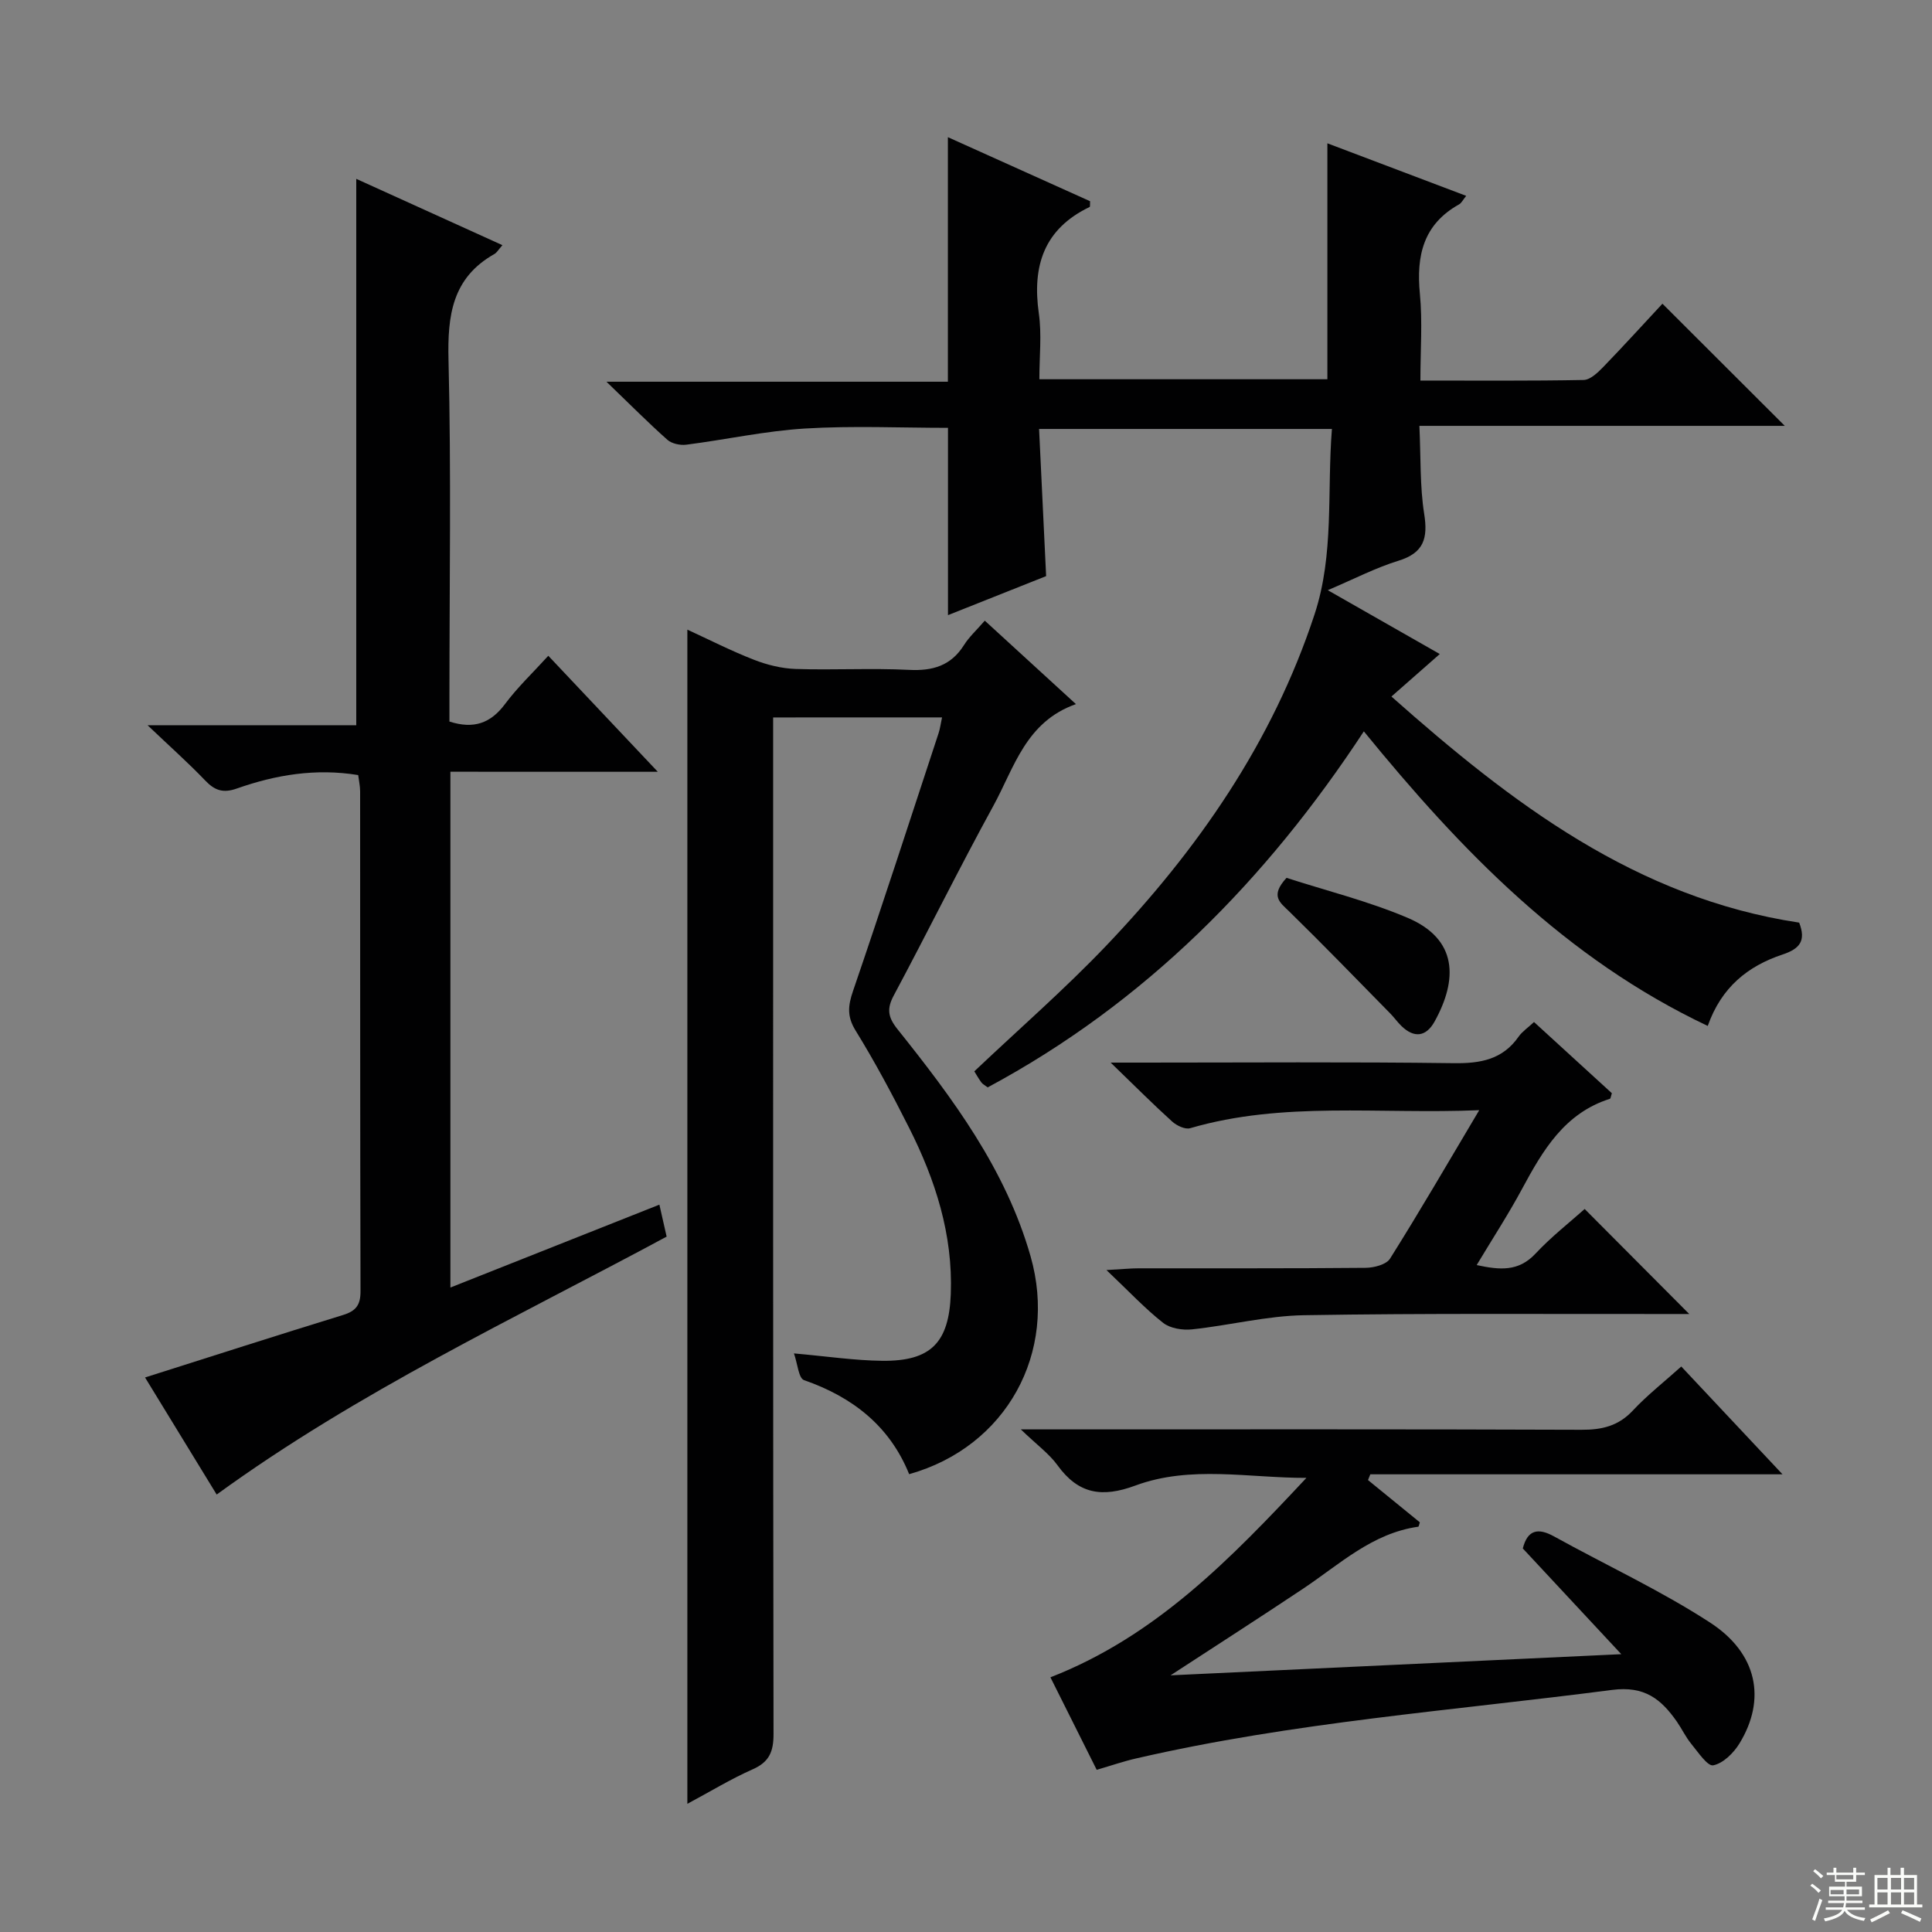 <svg enable-background="new 0 0 400 400" viewBox="0 0 400 400" xmlns="http://www.w3.org/2000/svg"><rect x="0" y="0" width="400" height="400" fill="#808080" stroke="none"/><g fill="#010102"><path d="m353.57 212.41c-29.48-13.96-51.09-36.33-71.2-60.99-20.22 30.79-45.29 56.22-77.88 73.71-.58-.44-1.05-.67-1.32-1.04-.57-.78-1.04-1.64-1.45-2.28 9.22-8.74 18.65-16.94 27.25-25.95 19.01-19.93 34.49-42.18 43.2-68.68 4.09-12.46 2.55-25.27 3.59-38.37-20.34 0-40.06 0-60.63 0 .48 10.1.96 20.11 1.46 30.47-6.61 2.63-13.34 5.31-20.32 8.08 0-13.1 0-25.64 0-38.78-9.73 0-19.69-.46-29.59.14-8.23.5-16.38 2.3-24.59 3.35-1.26.16-3.01-.21-3.92-1.02-3.96-3.52-7.7-7.29-12.61-12.02h70.69c0-16.99 0-33.36 0-50.63 9.9 4.46 19.72 8.88 29.44 13.26-.04.65.03 1.13-.09 1.19-9.45 4.53-11.93 12.19-10.52 22.05.62 4.36.11 8.89.11 13.62h59.63c0-16.28 0-32.33 0-48.85 9.3 3.52 18.81 7.12 28.74 10.88-.69.85-.98 1.49-1.48 1.77-7.41 4.13-8.87 10.63-8.11 18.5.56 5.74.11 11.57.11 17.97 11.58 0 22.69.09 33.79-.12 1.36-.03 2.89-1.48 3.99-2.61 4.27-4.41 8.39-8.95 12.33-13.18 8.79 8.78 16.78 16.76 25.33 25.29-25.14 0-50.07 0-75.65 0 .31 6.67.09 12.53.99 18.2.8 5.06-.04 8.1-5.34 9.73-4.71 1.45-9.15 3.77-14.62 6.09 8.2 4.67 15.59 8.89 23.19 13.22-3.32 2.92-6.41 5.64-10.01 8.8 24.96 22.15 50.67 41.71 84.42 46.81 1.46 3.77.14 5.42-3.49 6.62-7.08 2.36-12.61 6.72-15.44 14.77z"/><path d="m160.07 148.54v6.02c0 68.15-.03 136.3.08 204.44.01 3.62-.86 5.79-4.3 7.31-4.51 1.99-8.75 4.59-13.54 7.15 0-81.17 0-161.76 0-243.1 4.61 2.12 9.11 4.42 13.8 6.24 2.71 1.06 5.71 1.8 8.6 1.9 7.82.26 15.67-.2 23.49.19 4.93.25 8.7-.86 11.4-5.16 1.05-1.67 2.57-3.04 4.29-5.03 6.13 5.62 12.19 11.16 18.87 17.28-10.39 3.66-12.77 13.15-17.07 21.01-7.11 12.97-13.66 26.25-20.64 39.3-1.49 2.77-1.21 4.51.74 6.96 11.45 14.33 22.41 28.98 27.57 47.02 5.71 19.95-4.98 39.5-25.13 45.14-4.01-9.94-11.69-15.97-21.77-19.47-1.12-.39-1.33-3.4-2.08-5.53 6.8.6 12.56 1.47 18.32 1.53 10.07.1 13.77-3.8 14.15-13.82.46-12.33-3.19-23.64-8.64-34.44-3.44-6.83-7.05-13.6-11.06-20.1-1.82-2.94-1.58-5.16-.54-8.21 6.07-17.74 11.86-35.58 17.72-53.39.3-.91.42-1.88.71-3.25-11.69.01-23.04.01-34.97.01z"/><path d="m93.25 159.78v106.79c14.54-5.76 28.74-11.4 43.27-17.16.53 2.36.99 4.38 1.5 6.62-31.41 16.92-63.71 31.99-93.16 53.4-4.98-8.14-10.03-16.4-14.83-24.24 13.89-4.4 27.41-8.76 40.98-12.93 2.68-.82 3.64-2.07 3.63-4.91-.09-34.49-.06-68.99-.08-103.49 0-1.13-.26-2.26-.4-3.39-8.8-1.44-17.09-.05-25.14 2.79-2.83 1-4.57.4-6.54-1.67-3.44-3.6-7.18-6.92-11.93-11.44h43.21c0-38.02 0-75.39 0-113.12 9.81 4.45 19.85 9.01 30.26 13.73-.82.92-1.15 1.54-1.66 1.83-8.75 4.94-9.73 12.72-9.5 21.96.57 23.15.19 46.32.19 69.49v5.35c5.06 1.62 8.55.34 11.52-3.64 2.57-3.45 5.74-6.45 8.95-9.98 7.38 7.82 14.64 15.51 22.67 24.02-14.75-.01-28.58-.01-42.94-.01z"/><path d="m227.06 366.42c-3.23-6.46-6.33-12.65-9.58-19.15 21.92-8.54 37.46-24.7 53-41.29-11.93.03-23.97-2.65-35.42 1.59-6.91 2.56-11.8 1.76-16.12-4.21-1.72-2.38-4.23-4.18-7.59-7.42h6.61c36.49 0 72.99-.06 109.48.08 4.25.02 7.65-.79 10.64-4 2.93-3.14 6.36-5.82 10.01-9.1 6.78 7.22 13.4 14.27 20.96 22.32-29.33 0-57.33 0-85.34 0-.16.4-.32.79-.48 1.19 3.59 2.93 7.17 5.85 10.73 8.75-.14.4-.2.89-.33.91-9.53 1.34-16.28 7.79-23.82 12.82-8.78 5.86-17.66 11.56-27.46 17.95 31.27-1.47 61.51-2.89 93.32-4.38-7.38-7.93-13.86-14.88-20.39-21.89.97-3.82 3.1-4.36 6.49-2.48 10.74 5.94 21.96 11.13 32.23 17.79 9.89 6.41 11.72 15.93 6.14 25.06-1.21 1.98-3.37 4.12-5.43 4.53-1.18.24-3.15-2.74-4.55-4.44-1.15-1.4-1.94-3.1-2.98-4.6-3.25-4.65-6.67-7.45-13.43-6.57-32.9 4.28-66.06 6.69-98.5 14.18-2.57.58-5.09 1.46-8.19 2.36z"/><path d="m306.26 229.85c-20.82.88-40.56-1.9-59.84 3.73-1.04.31-2.8-.53-3.74-1.38-3.95-3.57-7.71-7.35-12.73-12.2h6.56c21.49 0 42.99-.17 64.48.12 5.55.07 10.1-.74 13.43-5.5.74-1.06 1.9-1.82 3.18-3.02 5.46 5 10.83 9.91 16.12 14.74-.2.59-.24 1.11-.42 1.16-9.39 2.98-13.87 10.66-18.17 18.64-2.82 5.25-6.09 10.26-9.4 15.78 4.76 1.02 8.64 1.41 12.17-2.36 3.28-3.51 7.11-6.5 10.19-9.25 7.31 7.34 14.51 14.57 21.65 21.74-.84 0-2.56 0-4.28 0-25.16.03-50.32-.17-75.48.25-7.74.13-15.43 2.11-23.17 2.93-1.96.21-4.53-.19-6-1.35-3.76-2.96-7.06-6.5-11.73-10.93 3.3-.18 4.99-.36 6.68-.36 15.66-.02 31.33.05 46.99-.1 1.73-.02 4.27-.67 5.04-1.9 6.16-9.79 11.97-19.81 18.47-30.74z"/><path d="m266.36 181.75c8.19 2.65 16.91 4.81 25.06 8.27 10.43 4.43 10.4 12.79 5.6 21.47-1.75 3.16-4.23 3.51-6.89.91-.83-.81-1.5-1.77-2.31-2.59-6.95-7.07-13.84-14.2-20.93-21.13-1.88-1.84-3.99-3.16-.53-6.93z"/></g><path d="m374.8 390.4.4-.4c.7.5 1.3 1 1.8 1.4l-.5.5c-.5-.6-1.1-1.1-1.7-1.5zm1 7.3-.6-.3c.5-1.4 1.1-2.8 1.5-4.3.2.1.4.2.6.3-.5 1.3-1 2.8-1.5 4.3zm-.4-10.3.4-.4c.4.3 1 .8 1.7 1.4l-.5.5c-.4-.5-1-1-1.6-1.5zm2.5.3h1.7v-1h.6v1h3.5v-1h.6v1h1.8v.5h-1.8v1.4h-2v1h3.2v2h-3.2v.9h3.3v.5h-3.4c0 .3-.1.6-.1.9h4v.5h-3.7c.7.9 1.9 1.5 3.8 1.7-.1.2-.2.4-.3.6-2.1-.4-3.5-1.1-4-2.1-.4 1-1.8 1.7-4 2.2-.1-.2-.2-.4-.3-.6 2.1-.4 3.4-1 3.8-1.8h-3.4v-.5h3.6c.1-.3.1-.6.2-.9h-3.3v-.5h3.4c0-.3 0-.6 0-.9h-3.2v-2h3.3v-1h-2.1v-1.4h-1.7v-.5zm1.1 3.5v1h2.7c0-.3 0-.4 0-.4 0-.1 0-.2 0-.2 0-.1 0-.2 0-.3h-2.7zm1.2-3v.9h3.5v-.9zm4.7 3h-2.6v.6.4h2.6z" fill="#fbfcfa"/><path d="m393.6 386.7h.6v1.5h2.7v6.1h1.1v.6h-11v-.6h1.1v-6.1h2.7v-1.5h.6v1.5h2.1v-1.5zm-2.7 8.8.4.6c-1.2.6-2.5 1.3-3.8 1.9-.1-.2-.2-.4-.3-.6 1.2-.6 2.5-1.2 3.7-1.9zm-2.2-6.7v2.4h2.1v-2.4zm0 3v2.5h2.1v-2.5zm2.8-3v2.4h2.1v-2.4zm0 3v2.5h2.1v-2.5zm6 6.1c-1.4-.7-2.7-1.3-3.9-1.8l.3-.6c1.5.6 2.7 1.2 3.9 1.7zm-1.2-9.1h-2.1v2.4h2.1zm-2.1 3v2.5h2.1v-2.5z" fill="#fbfcfa"/></svg>